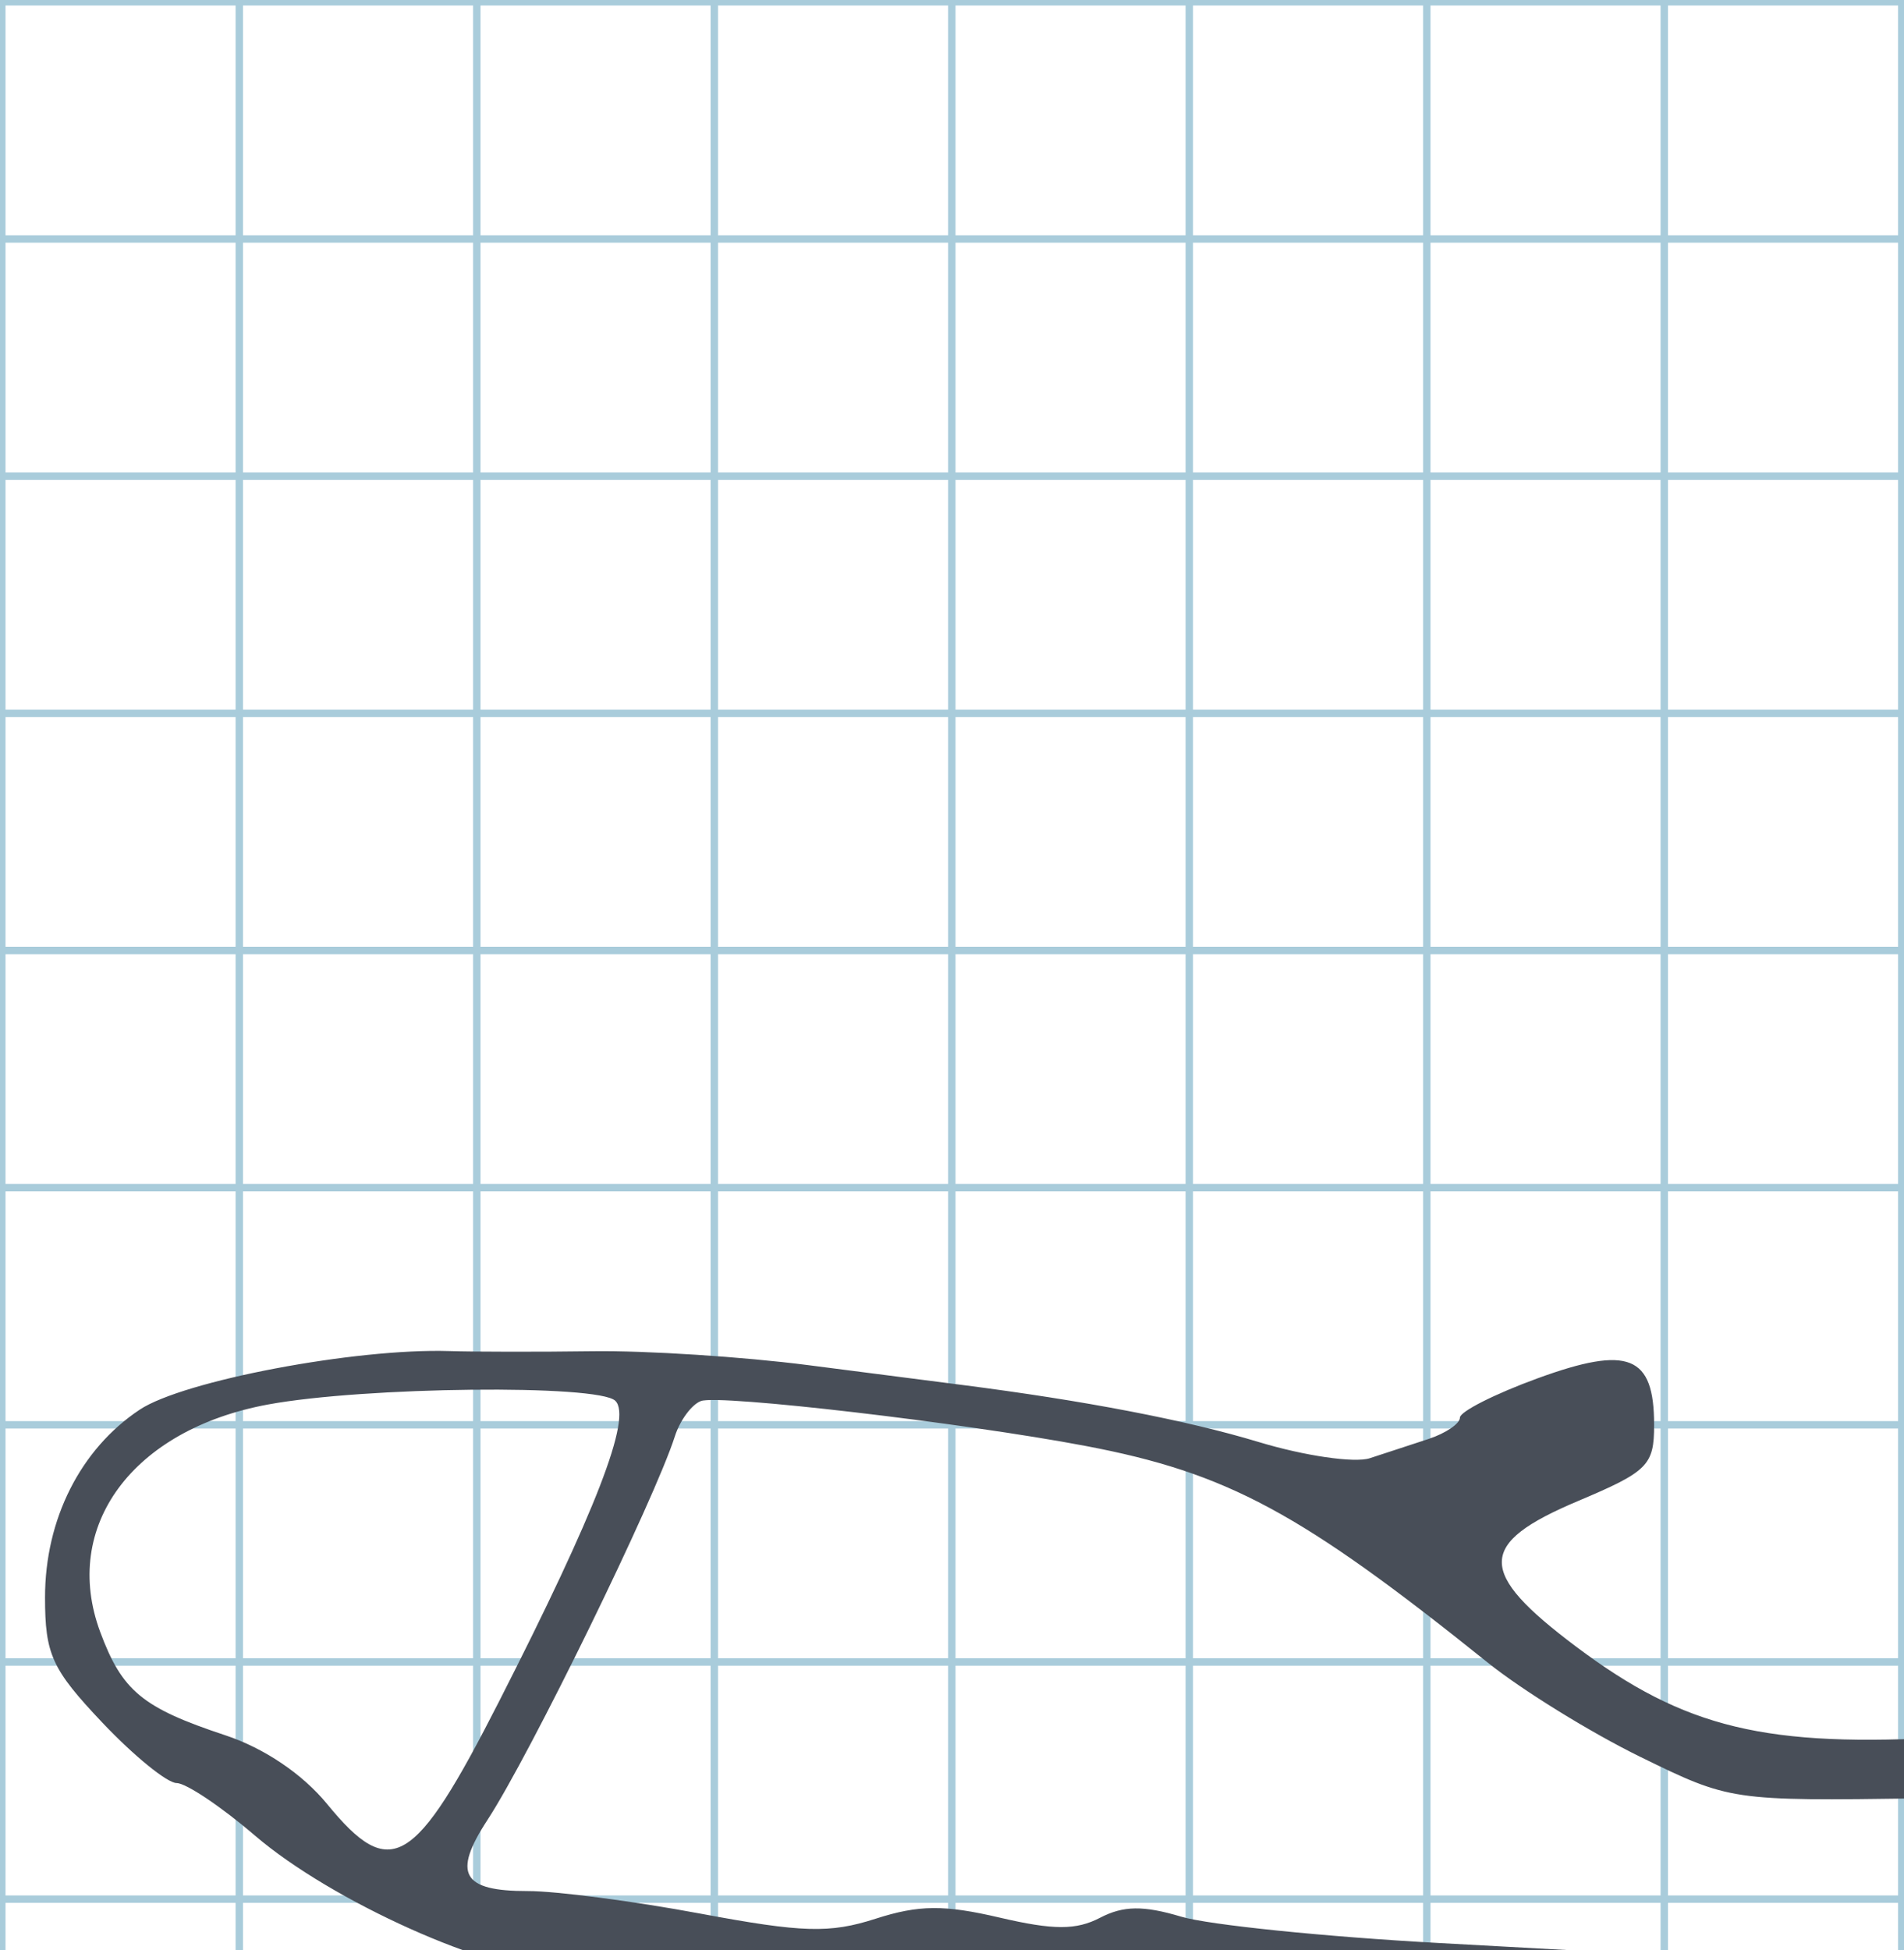 <?xml version="1.0" encoding="UTF-8" standalone="no"?>
<svg
   xmlns:dc="http://purl.org/dc/elements/1.1/"
   xmlns:cc="http://creativecommons.org/ns#"
   xmlns:rdf="http://www.w3.org/1999/02/22-rdf-syntax-ns#"
   xmlns:svg="http://www.w3.org/2000/svg"
   xmlns="http://www.w3.org/2000/svg"
   xmlns:sodipodi="http://sodipodi.sourceforge.net/DTD/sodipodi-0.dtd"
   xmlns:inkscape="http://www.inkscape.org/namespaces/inkscape"
   version="1.1"
   id="Layer_1"
   x="0px"
   y="0px"
   width="500"
   height="512"
   viewBox="0 0 500 512"
   enable-background="new 0 0 512 512"
   xml:space="preserve"
   inkscape:version="0.48.0 r9654"
   sodipodi:docname="dolhebrew-x5d3.svg"><title
   id="title3743">Sinai 357</title><defs
   id="defs70" /><sodipodi:namedview
   pagecolor="#ffffff"
   bordercolor="#666666"
   borderopacity="1"
   objecttolerance="10"
   gridtolerance="10"
   guidetolerance="10"
   inkscape:pageopacity="0"
   inkscape:pageshadow="2"
   inkscape:window-width="1152"
   inkscape:window-height="814"
   id="namedview68"
   showgrid="false"
   inkscape:zoom="0.31999999"
   inkscape:cx="410.49123"
   inkscape:cy="571.95258"
   inkscape:window-x="-8"
   inkscape:window-y="-8"
   inkscape:window-maximized="1"
   inkscape:current-layer="Layer_1" />
   
	<g
   id="Grid"
   transform="matrix(1.949,0,0,1.946,0.475,0.473)">
		<rect
   x="0"
   stroke-miterlimit="10"
   width="512"
   height="512"
   id="rect4"
   y="0"
   style="fill:none;stroke:#a9ccdb;stroke-miterlimit:10" />
		<line
   stroke-miterlimit="10"
   x1="0"
   y1="32"
   x2="512"
   y2="32"
   id="line6"
   style="fill:none;stroke:#a9ccdb;stroke-miterlimit:10" />
		<line
   stroke-miterlimit="10"
   x1="0"
   y1="64"
   x2="512"
   y2="64"
   id="line8"
   style="fill:none;stroke:#a9ccdb;stroke-miterlimit:10" />
		<line
   stroke-miterlimit="10"
   x1="0"
   y1="96"
   x2="512"
   y2="96"
   id="line10"
   style="fill:none;stroke:#a9ccdb;stroke-miterlimit:10" />
		<line
   stroke-miterlimit="10"
   x1="0"
   y1="128"
   x2="512"
   y2="128"
   id="line12"
   style="fill:none;stroke:#a9ccdb;stroke-miterlimit:10" />
		<line
   stroke-miterlimit="10"
   x1="0"
   y1="160"
   x2="512"
   y2="160"
   id="line14"
   style="fill:none;stroke:#a9ccdb;stroke-miterlimit:10" />
		<line
   stroke-miterlimit="10"
   x1="0"
   y1="192"
   x2="512"
   y2="192"
   id="line16"
   style="fill:none;stroke:#a9ccdb;stroke-miterlimit:10" />
		<line
   stroke-miterlimit="10"
   x1="0"
   y1="224"
   x2="512"
   y2="224"
   id="line18"
   style="fill:none;stroke:#a9ccdb;stroke-miterlimit:10" />
		<line
   stroke-miterlimit="10"
   x1="0"
   y1="256"
   x2="512"
   y2="256"
   id="line20"
   style="fill:none;stroke:#a9ccdb;stroke-miterlimit:10" />
		<line
   stroke-miterlimit="10"
   x1="0"
   y1="288"
   x2="512"
   y2="288"
   id="line22"
   style="fill:none;stroke:#a9ccdb;stroke-miterlimit:10" />
		<line
   stroke-miterlimit="10"
   x1="0"
   y1="320"
   x2="512"
   y2="320"
   id="line24"
   style="fill:none;stroke:#a9ccdb;stroke-miterlimit:10" />
		<line
   stroke-miterlimit="10"
   x1="0"
   y1="352"
   x2="512"
   y2="352"
   id="line26"
   style="fill:none;stroke:#a9ccdb;stroke-miterlimit:10" />
		<line
   stroke-miterlimit="10"
   x1="0"
   y1="384"
   x2="512"
   y2="384"
   id="line28"
   style="fill:none;stroke:#a9ccdb;stroke-miterlimit:10" />
		<line
   stroke-miterlimit="10"
   x1="0"
   y1="416"
   x2="512"
   y2="416"
   id="line30"
   style="fill:none;stroke:#a9ccdb;stroke-miterlimit:10" />
		<line
   stroke-miterlimit="10"
   x1="0"
   y1="448"
   x2="512"
   y2="448"
   id="line32"
   style="fill:none;stroke:#ff0000;stroke-miterlimit:10" />
		<line
   stroke-miterlimit="10"
   x1="0"
   y1="480"
   x2="512"
   y2="480"
   id="line34"
   style="fill:none;stroke:#a9ccdb;stroke-miterlimit:10" />
		<line
   stroke-miterlimit="10"
   x1="32"
   y1="0"
   x2="32"
   y2="512"
   id="line36"
   style="fill:none;stroke:#a9ccdb;stroke-miterlimit:10" />
		<line
   stroke-miterlimit="10"
   x1="64"
   y1="0"
   x2="64"
   y2="512"
   id="line38"
   style="fill:none;stroke:#a9ccdb;stroke-miterlimit:10" />
		<line
   stroke-miterlimit="10"
   x1="96"
   y1="0"
   x2="96"
   y2="512"
   id="line40"
   style="fill:none;stroke:#a9ccdb;stroke-miterlimit:10" />
		<line
   stroke-miterlimit="10"
   x1="128"
   y1="0"
   x2="128"
   y2="512"
   id="line42"
   style="fill:none;stroke:#a9ccdb;stroke-miterlimit:10" />
		<line
   stroke-miterlimit="10"
   x1="160"
   y1="0"
   x2="160"
   y2="512"
   id="line44"
   style="fill:none;stroke:#a9ccdb;stroke-miterlimit:10" />
		<line
   stroke-miterlimit="10"
   x1="192"
   y1="0"
   x2="192"
   y2="512"
   id="line46"
   style="fill:none;stroke:#a9ccdb;stroke-miterlimit:10" />
		<line
   stroke-miterlimit="10"
   x1="224"
   y1="0"
   x2="224"
   y2="512"
   id="line48"
   style="fill:none;stroke:#a9ccdb;stroke-miterlimit:10" />
		<line
   stroke-miterlimit="10"
   x1="256"
   y1="0"
   x2="256"
   y2="512"
   id="line50"
   style="fill:none;stroke:#a9ccdb;stroke-miterlimit:10" />
		<line
   stroke-miterlimit="10"
   x1="288"
   y1="0"
   x2="288"
   y2="512"
   id="line52"
   style="fill:none;stroke:#a9ccdb;stroke-miterlimit:10" />
		<line
   stroke-miterlimit="10"
   x1="320"
   y1="0"
   x2="320"
   y2="512"
   id="line54"
   style="fill:none;stroke:#a9ccdb;stroke-miterlimit:10" />
		<line
   stroke-miterlimit="10"
   x1="352"
   y1="0"
   x2="352"
   y2="512"
   id="line56"
   style="fill:none;stroke:#a9ccdb;stroke-miterlimit:10" />
		<line
   stroke-miterlimit="10"
   x1="384"
   y1="0"
   x2="384"
   y2="512"
   id="line58"
   style="fill:none;stroke:#a9ccdb;stroke-miterlimit:10" />
		<line
   stroke-miterlimit="10"
   x1="416"
   y1="0"
   x2="416"
   y2="512"
   id="line60"
   style="fill:none;stroke:#a9ccdb;stroke-miterlimit:10" />
		<line
   stroke-miterlimit="10"
   x1="448"
   y1="0"
   x2="448"
   y2="512"
   id="line62"
   style="fill:none;stroke:#a9ccdb;stroke-miterlimit:10" />
		<line
   stroke-miterlimit="10"
   x1="480"
   y1="0"
   x2="480"
   y2="512"
   id="line64"
   style="fill:none;stroke:#a9ccdb;stroke-miterlimit:10" />
	</g>
     <path
   style="fill:#484e58"
   d="m 550.845,611.317 c -4.954,-3.226 -13.603,-10.012 -19.22,-15.079 -12.958,-11.689 -58.473,-39.044 -92.578,-55.641 -25.628,-12.471 -27.384,-12.8 -69.211,-12.981 -32.071,-0.139 -46.481,1.292 -57.022,5.663 -7.758,3.217 -17.593,5.884 -21.856,5.927 -4.263,0.043 -11.849,3.201 -16.858,7.017 -13.237,10.085 -22.265,8.7 -34.606,-5.309 -10.015,-11.37 -13.009,-12.572 -35.84,-14.4 -13.702,-1.097 -28.971,-3.497 -33.932,-5.335 -4.961,-1.837 -15.243,-3.34 -22.85,-3.34 -18.315,0 -59.776,-18.613 -79.908,-35.873 -8.852,-7.589 -18.114,-13.799 -20.582,-13.799 -2.468,0 -11.253,-7.149 -19.522,-15.887 -13.253,-14.004 -15.035,-17.9 -15.035,-32.875 0,-20.489 9.299,-38.925 24.852,-49.273 11.417,-7.596 56.69,-16.167 81.298,-15.391 6.731,0.212 23.712,0.231 37.737,0.041 14.024,-0.19 39.432,1.451 56.462,3.646 17.03,2.195 35.061,4.515 40.07,5.154 32.499,4.15 59.342,9.306 78.318,15.046 12.021,3.636 25.135,5.548 29.142,4.25 4.007,-1.298 10.974,-3.581 15.482,-5.074 4.508,-1.493 8.196,-4.01 8.196,-5.594 0,-1.584 9.202,-6.233 20.448,-10.331 23.854,-8.693 30.55,-6.006 30.55,12.26 0,10.601 -1.634,12.234 -19.973,19.967 -26.536,11.189 -26.649,18.601 -0.582,38.189 28.641,21.522 49.94,26.642 98.873,23.768 22.038,-1.294 46.627,-3.102 54.641,-4.017 37.26,-4.253 67.071,-3.393 72.74,2.099 7.587,7.351 9.564,36.771 5.163,76.828 -5.379,48.949 -9.945,61.012 -28.235,74.6 -13.429,9.976 -18.55,11.61 -36.39,11.61 -13.251,0 -24.021,-2.122 -29.769,-5.866 z m 43.601,-15.882 c 18.906,-6.419 24.105,-22.245 34.819,-105.981 2.452,-19.163 -1.096,-21.803 -27.654,-20.585 l -23.346,1.071 0.609,12.418 c 2.227,45.383 -14.757,47.322 -22.375,2.555 l -2.282,-13.411 -49.902,0.685 c -49.709,0.682 -49.993,0.64 -73.579,-10.907 -13.023,-6.376 -31.054,-17.516 -40.07,-24.757 -49.148,-39.472 -68.337,-49.804 -105.638,-56.879 -32.003,-6.07 -96.125,-13.557 -100.946,-11.787 -2.428,0.891 -5.516,5.065 -6.862,9.276 -5.32,16.641 -38.077,83.692 -49.192,100.693 -9.268,14.175 -6.686,18.731 10.596,18.701 7.395,-0.014 27.757,2.648 45.249,5.912 26.91,5.022 33.998,5.231 46.059,1.354 11.352,-3.649 17.98,-3.712 32.55,-0.307 14.179,3.313 20.122,3.323 26.41,0.045 6.093,-3.176 11.387,-3.249 21.249,-0.292 7.224,2.166 37.723,5.284 67.775,6.931 l 54.641,2.993 27.32,15.057 c 15.026,8.282 40.434,23.692 56.462,34.245 16.028,10.553 30.172,19.199 31.432,19.213 1.26,0.014 4.305,-4.712 6.767,-10.501 6.466,-15.205 13.218,-19.861 20.393,-14.06 4.406,3.561 5.216,8.282 3.421,19.938 -2.012,13.071 -0.669,22.389 3.227,22.389 0.585,0 6.374,-1.804 12.866,-4.008 z M 130.985,446.878 c 25.52,-50.075 35.06,-74.733 30.596,-79.081 -4.478,-4.362 -65.881,-3.703 -91.224,0.978 -35.552,6.567 -54.321,32.007 -44.048,59.704 5.763,15.537 11.082,19.93 32.871,27.147 10.221,3.386 20.285,10.185 26.733,18.06 16.676,20.367 22.923,16.652 45.072,-26.809 z"
   id="path3758"
   inkscape:connector-curvature="0"
   sodipodi:nodetypes="csssssssssssssssccsssssssssssssssscccsscsscssssssscsssssscsscssssccsssssss" /></svg>